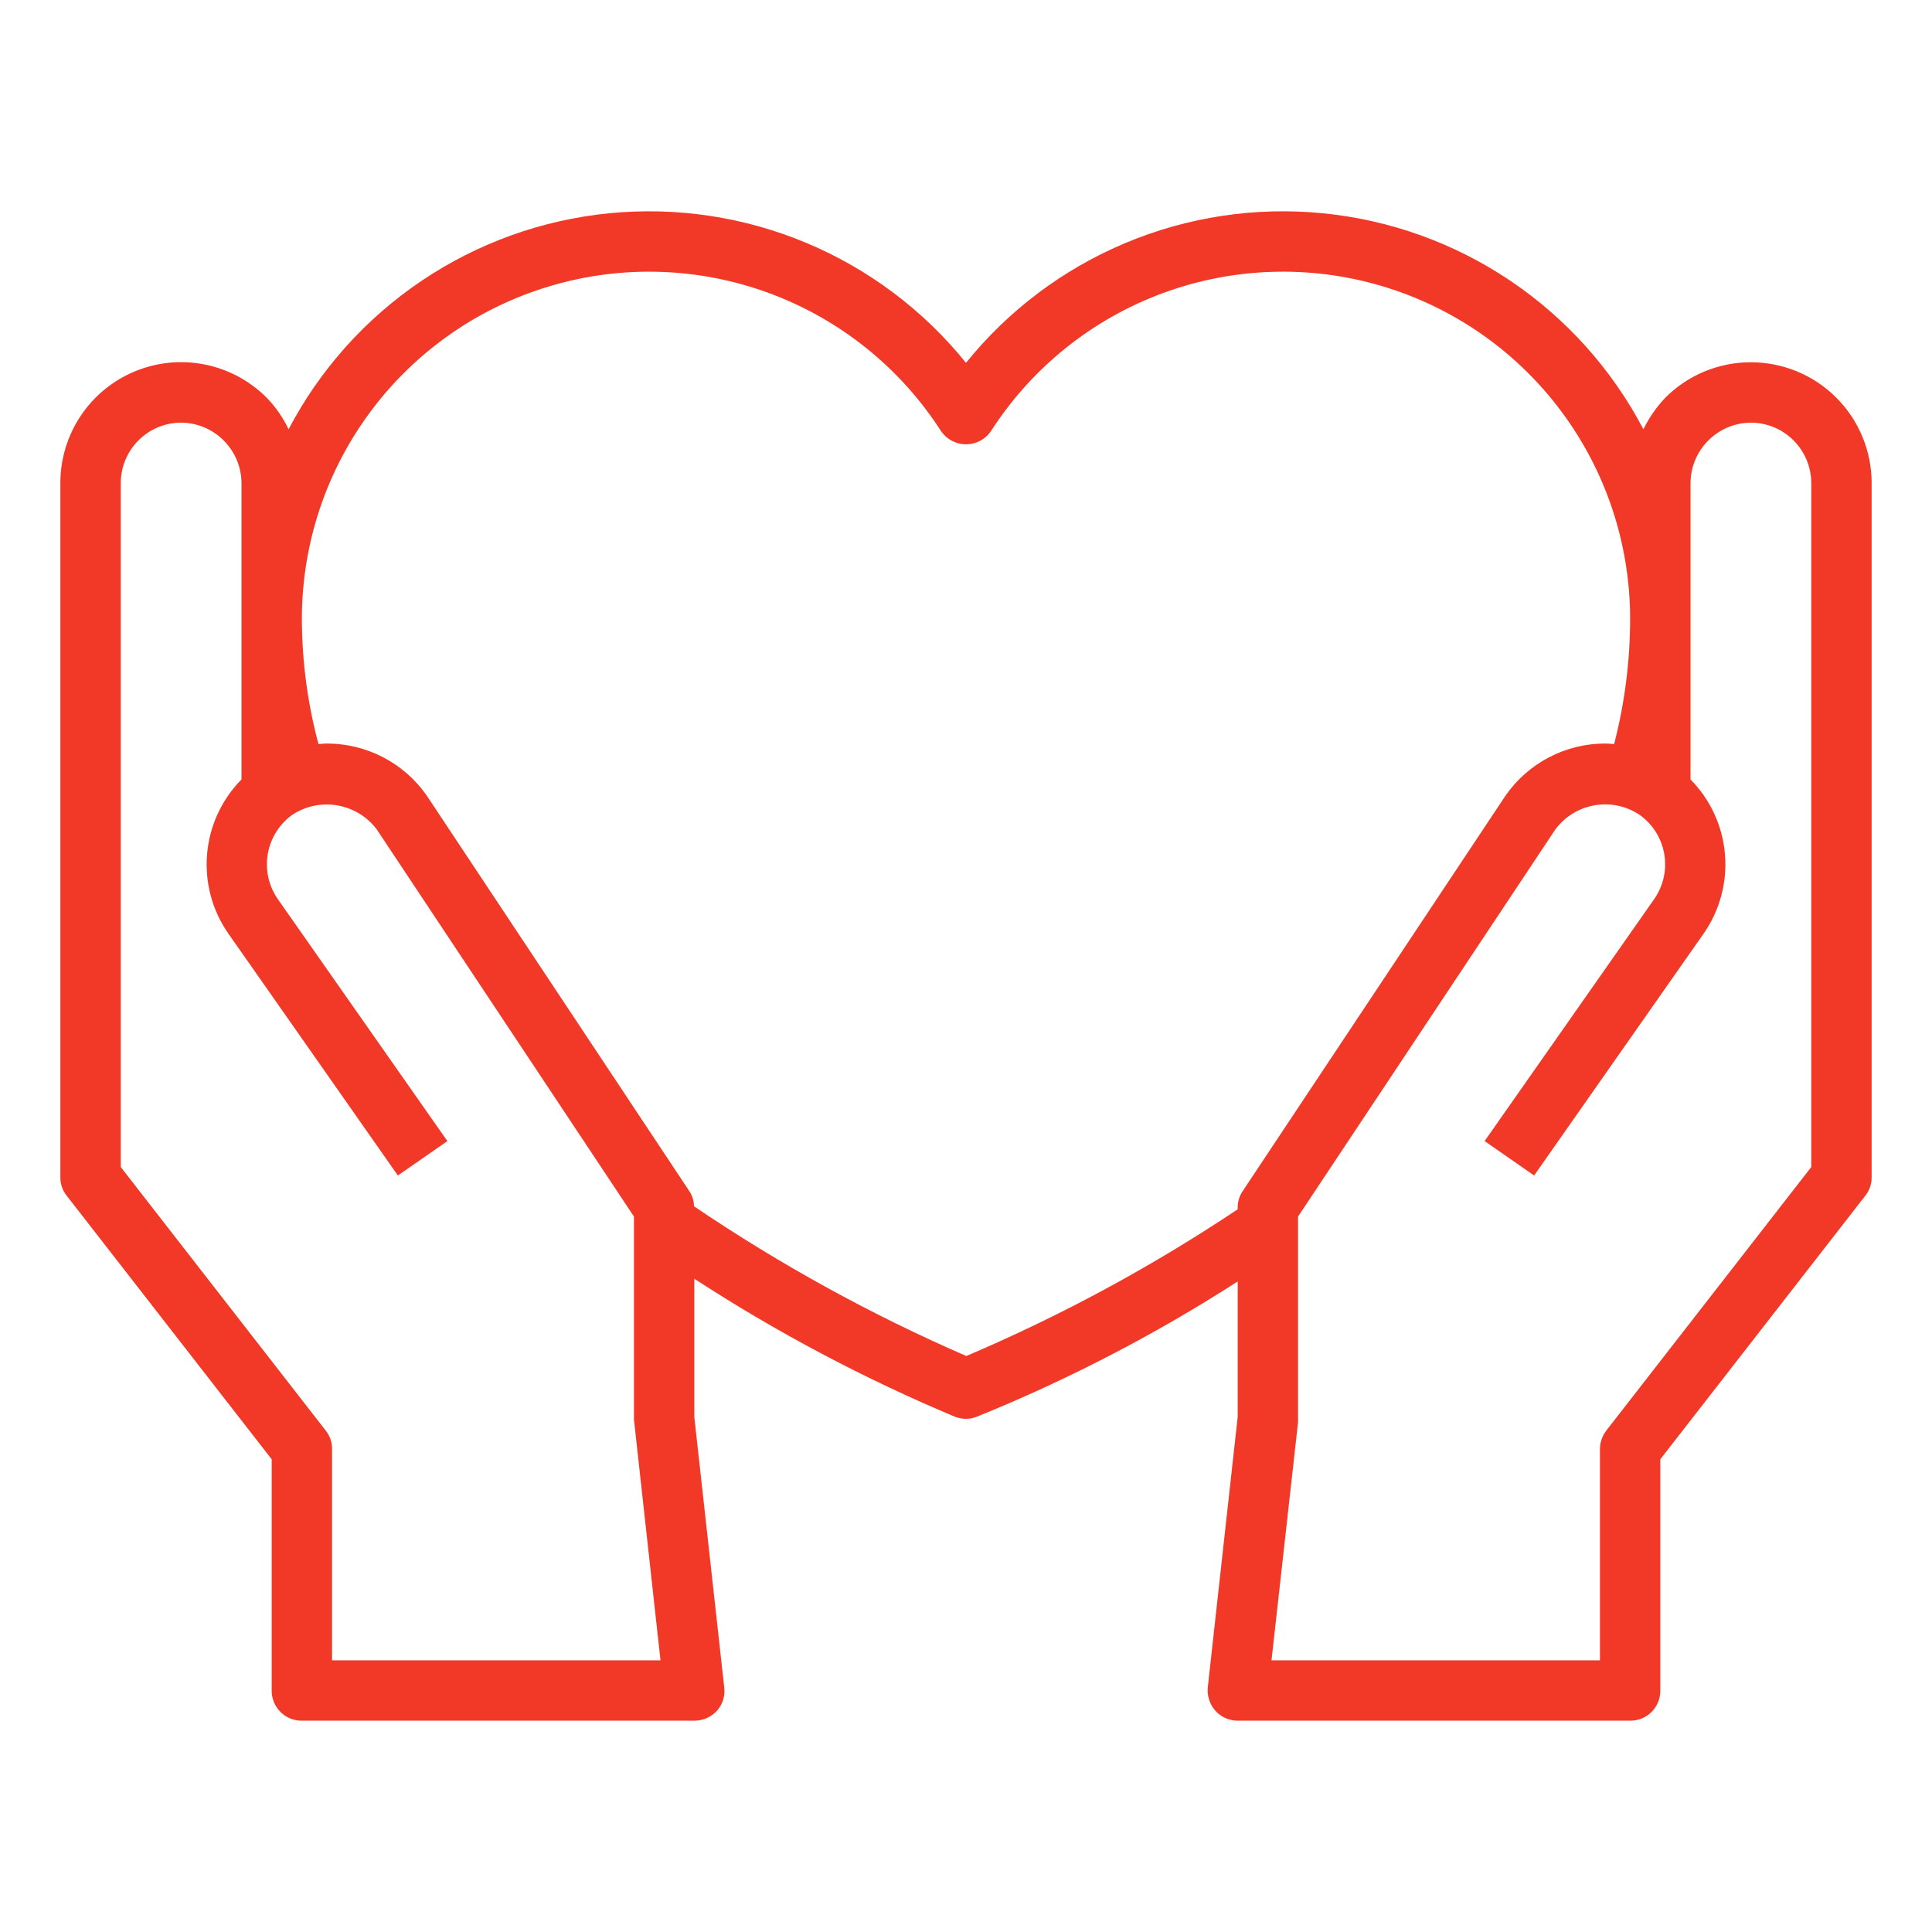 <svg width="85" height="85" viewBox="0 0 85 85" fill="none" xmlns="http://www.w3.org/2000/svg">
<path d="M77.031 15.938C76.334 15.937 75.642 16.074 74.997 16.34C74.353 16.607 73.766 16.998 73.273 17.491C72.88 17.904 72.553 18.374 72.303 18.886C70.923 16.256 68.911 14.01 66.447 12.351C63.984 10.692 61.146 9.672 58.19 9.382C55.234 9.092 52.252 9.542 49.514 10.691C46.775 11.84 44.364 13.652 42.5 15.964C40.636 13.652 38.225 11.84 35.486 10.691C32.748 9.542 29.766 9.092 26.81 9.382C23.854 9.672 21.017 10.692 18.553 12.351C16.089 14.01 14.077 16.256 12.697 18.886C12.451 18.372 12.124 17.901 11.727 17.491C10.984 16.748 10.037 16.241 9.006 16.036C7.975 15.83 6.907 15.935 5.935 16.338C4.964 16.74 4.134 17.422 3.55 18.296C2.967 19.171 2.655 20.199 2.656 21.25V51.797C2.653 52.091 2.752 52.377 2.935 52.607L11.953 64.202V74.375C11.951 74.55 11.985 74.723 12.051 74.885C12.117 75.047 12.215 75.194 12.338 75.318C12.462 75.442 12.609 75.54 12.771 75.606C12.933 75.672 13.106 75.705 13.281 75.703H30.547C30.734 75.704 30.92 75.665 31.092 75.59C31.263 75.514 31.417 75.404 31.543 75.265C31.668 75.125 31.761 74.96 31.816 74.782C31.87 74.603 31.886 74.414 31.862 74.229L30.547 62.342V56.259C34.178 58.622 38.014 60.653 42.009 62.329C42.165 62.392 42.332 62.423 42.5 62.422C42.664 62.423 42.827 62.392 42.978 62.329C46.98 60.708 50.822 58.716 54.453 56.379V62.342L53.138 74.229C53.119 74.415 53.139 74.603 53.196 74.781C53.253 74.96 53.347 75.124 53.47 75.265C53.595 75.403 53.746 75.513 53.915 75.588C54.085 75.663 54.268 75.703 54.453 75.703H71.719C71.894 75.705 72.067 75.672 72.229 75.606C72.391 75.54 72.538 75.442 72.662 75.318C72.786 75.194 72.883 75.047 72.95 74.885C73.016 74.723 73.049 74.55 73.047 74.375V64.202L82.065 52.607C82.249 52.377 82.347 52.091 82.344 51.797V21.25C82.344 19.841 81.784 18.49 80.788 17.494C79.791 16.497 78.44 15.938 77.031 15.938ZM14.609 73.047V63.75C14.613 63.456 14.514 63.17 14.331 62.94L5.313 51.345V21.25C5.315 20.546 5.595 19.872 6.093 19.374C6.591 18.876 7.265 18.596 7.969 18.594C8.672 18.599 9.344 18.881 9.841 19.378C10.338 19.875 10.62 20.547 10.625 21.25V34.292C9.753 35.176 9.217 36.337 9.111 37.574C9.004 38.81 9.333 40.046 10.041 41.066L17.505 51.717L19.683 50.203L12.219 39.552C11.816 38.97 11.66 38.252 11.784 37.555C11.909 36.859 12.304 36.239 12.883 35.833C13.464 35.459 14.165 35.316 14.847 35.435C15.528 35.553 16.14 35.922 16.562 36.47L27.891 53.523V62.422C27.889 62.471 27.893 62.52 27.904 62.568L29.059 73.047H14.609ZM54.453 53.125V53.205C50.683 55.723 46.685 57.884 42.513 59.659C38.325 57.838 34.315 55.633 30.534 53.072C30.53 52.83 30.457 52.595 30.321 52.395L18.753 34.97C18.258 34.272 17.603 33.703 16.843 33.31C16.082 32.917 15.239 32.712 14.384 32.712C14.259 32.714 14.135 32.722 14.012 32.738C13.532 30.945 13.286 29.096 13.281 27.24V27.213C13.284 23.917 14.353 20.711 16.328 18.073C18.303 15.434 21.079 13.505 24.241 12.575C27.403 11.644 30.781 11.761 33.87 12.908C36.96 14.055 39.596 16.171 41.384 18.939C41.505 19.125 41.67 19.279 41.865 19.385C42.06 19.491 42.278 19.547 42.5 19.547C42.722 19.547 42.94 19.491 43.135 19.385C43.33 19.279 43.495 19.125 43.616 18.939C45.405 16.17 48.042 14.053 51.133 12.906C54.224 11.76 57.603 11.644 60.766 12.576C63.928 13.509 66.704 15.44 68.678 18.081C70.652 20.721 71.719 23.93 71.719 27.227C71.717 29.086 71.481 30.938 71.015 32.738C70.882 32.725 70.749 32.712 70.617 32.712C69.755 32.713 68.906 32.922 68.143 33.322C67.38 33.722 66.725 34.301 66.234 35.009L54.679 52.395C54.531 52.609 54.453 52.864 54.453 53.125ZM79.688 51.345L70.67 62.94C70.492 63.173 70.394 63.457 70.391 63.75V73.047H55.941L57.109 62.568V53.523L68.425 36.497C68.841 35.934 69.458 35.552 70.148 35.431C70.838 35.309 71.547 35.458 72.13 35.846C72.706 36.253 73.097 36.871 73.219 37.565C73.341 38.259 73.184 38.973 72.781 39.552L65.317 50.203L67.495 51.717L74.959 41.066C75.668 40.046 75.997 38.81 75.89 37.573C75.784 36.336 75.248 35.176 74.375 34.292V21.25C74.38 20.547 74.662 19.875 75.159 19.378C75.656 18.881 76.329 18.599 77.031 18.594C77.735 18.596 78.41 18.876 78.907 19.374C79.405 19.872 79.686 20.546 79.688 21.25V51.345Z" fill="#F23827"/>
</svg>

